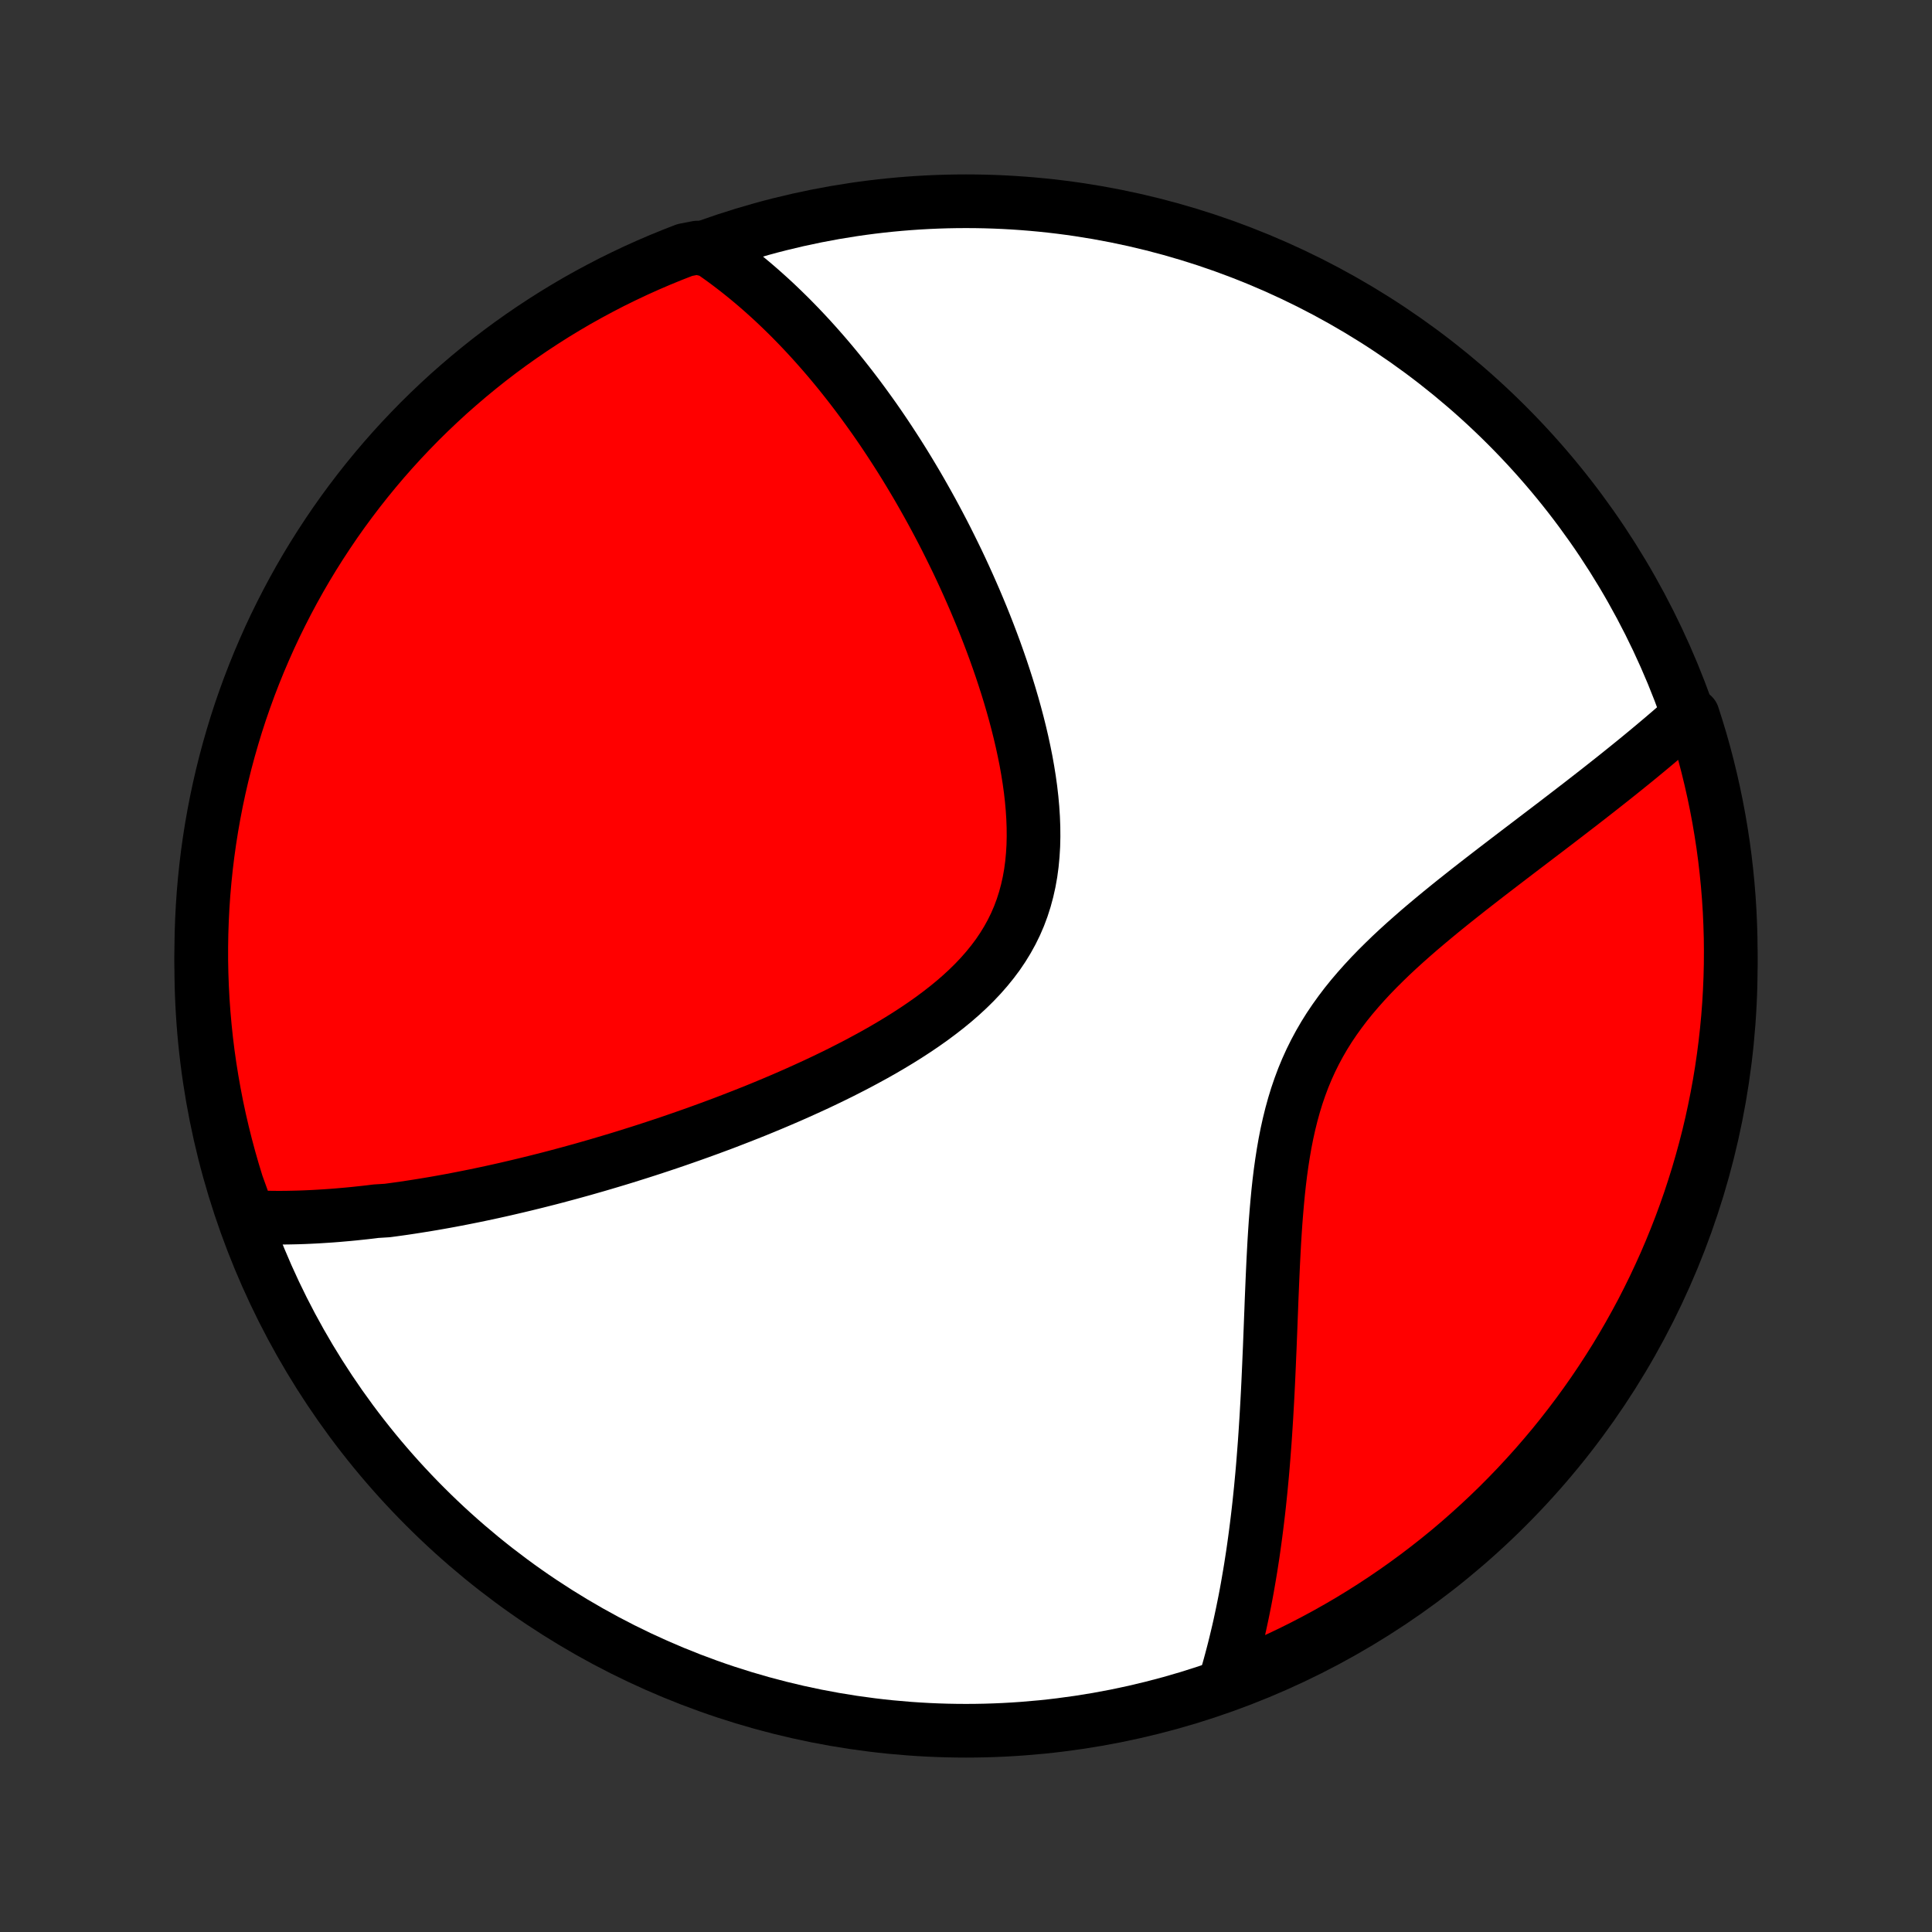 <?xml version="1.0" encoding="utf-8" standalone="no"?>
<!DOCTYPE svg PUBLIC "-//W3C//DTD SVG 1.1//EN"
  "http://www.w3.org/Graphics/SVG/1.1/DTD/svg11.dtd">
<!-- Created with matplotlib (http://matplotlib.org/) -->
<svg height="72pt" version="1.1" viewBox="0 0 72 72" width="72pt" xmlns="http://www.w3.org/2000/svg" xmlns:xlink="http://www.w3.org/1999/xlink">
 <rect x="0" y="0" width="72" height="72" fill="#333333" stroke="none"/>
 <defs>
  <style type="text/css">
*{stroke-linecap:butt;stroke-linejoin:round;}
  </style>
 </defs>
 <g id="figure_1">
  <g id="patch_1">
   <path d="
M0 72
L72 72
L72 0
L0 0
z
" style="fill:none;"/>
  </g>
  <g id="axes_1">
   <g id="PatchCollection_1">
    <defs>
     <path d="
M36 -7.5
C43.558 -7.5 50.808 -10.503 56.153 -15.848
C61.497 -21.192 64.5 -28.442 64.5 -36
C64.5 -43.558 61.497 -50.808 56.153 -56.153
C50.808 -61.497 43.558 -64.5 36 -64.5
C28.442 -64.5 21.192 -61.497 15.848 -56.153
C10.503 -50.808 7.5 -43.558 7.5 -36
C7.5 -28.442 10.503 -21.192 15.848 -15.848
C21.192 -10.503 28.442 -7.5 36 -7.5
z
" id="C0_0_a811fe30f3"/>
     <path d="
M9.272 -26.647
L9.478 -26.638
L9.684 -26.63
L9.89 -26.625
L10.096 -26.622
L10.301 -26.62
L10.507 -26.62
L10.712 -26.622
L10.917 -26.626
L11.122 -26.631
L11.328 -26.638
L11.533 -26.647
L11.738 -26.657
L11.944 -26.669
L12.149 -26.682
L12.355 -26.696
L12.561 -26.712
L12.767 -26.73
L12.974 -26.748
L13.181 -26.768
L13.388 -26.79
L13.595 -26.812
L13.804 -26.836
L14.012 -26.862
L14.431 -26.888
L14.642 -26.916
L14.852 -26.945
L15.064 -26.975
L15.277 -27.007
L15.49 -27.04
L15.704 -27.074
L15.919 -27.109
L16.135 -27.145
L16.352 -27.183
L16.57 -27.222
L16.789 -27.262
L17.009 -27.304
L17.231 -27.347
L17.453 -27.391
L17.677 -27.436
L17.903 -27.483
L18.129 -27.531
L18.357 -27.58
L18.587 -27.631
L18.818 -27.683
L19.05 -27.737
L19.285 -27.792
L19.52 -27.848
L19.758 -27.906
L19.997 -27.965
L20.238 -28.026
L20.482 -28.088
L20.726 -28.152
L20.973 -28.218
L21.222 -28.285
L21.473 -28.354
L21.726 -28.424
L21.981 -28.497
L22.239 -28.571
L22.498 -28.647
L22.76 -28.725
L23.024 -28.804
L23.291 -28.886
L23.559 -28.97
L23.83 -29.055
L24.104 -29.143
L24.38 -29.233
L24.658 -29.325
L24.939 -29.419
L25.222 -29.516
L25.507 -29.615
L25.795 -29.716
L26.086 -29.82
L26.378 -29.926
L26.673 -30.035
L26.971 -30.146
L27.27 -30.261
L27.572 -30.378
L27.876 -30.498
L28.182 -30.62
L28.489 -30.746
L28.799 -30.875
L29.11 -31.007
L29.423 -31.142
L29.737 -31.281
L30.052 -31.423
L30.368 -31.568
L30.685 -31.717
L31.003 -31.87
L31.32 -32.026
L31.637 -32.187
L31.954 -32.351
L32.27 -32.52
L32.585 -32.692
L32.898 -32.869
L33.209 -33.051
L33.517 -33.237
L33.822 -33.428
L34.123 -33.624
L34.42 -33.825
L34.712 -34.031
L34.997 -34.243
L35.277 -34.46
L35.549 -34.683
L35.813 -34.912
L36.068 -35.147
L36.313 -35.388
L36.548 -35.636
L36.772 -35.891
L36.984 -36.152
L37.184 -36.419
L37.37 -36.694
L37.543 -36.976
L37.702 -37.264
L37.847 -37.559
L37.977 -37.861
L38.092 -38.169
L38.193 -38.484
L38.279 -38.804
L38.352 -39.13
L38.411 -39.46
L38.456 -39.795
L38.488 -40.135
L38.509 -40.478
L38.517 -40.824
L38.514 -41.173
L38.501 -41.524
L38.478 -41.877
L38.446 -42.231
L38.405 -42.586
L38.356 -42.94
L38.299 -43.295
L38.236 -43.649
L38.165 -44.002
L38.089 -44.354
L38.007 -44.705
L37.92 -45.053
L37.828 -45.4
L37.732 -45.743
L37.632 -46.085
L37.528 -46.423
L37.42 -46.759
L37.31 -47.091
L37.196 -47.42
L37.08 -47.746
L36.961 -48.068
L36.84 -48.386
L36.717 -48.701
L36.592 -49.012
L36.465 -49.319
L36.337 -49.622
L36.207 -49.921
L36.076 -50.217
L35.944 -50.508
L35.811 -50.796
L35.677 -51.08
L35.541 -51.359
L35.405 -51.635
L35.269 -51.907
L35.131 -52.176
L34.993 -52.44
L34.854 -52.701
L34.715 -52.958
L34.575 -53.211
L34.435 -53.46
L34.295 -53.706
L34.154 -53.949
L34.012 -54.188
L33.871 -54.423
L33.729 -54.656
L33.587 -54.884
L33.444 -55.11
L33.301 -55.332
L33.158 -55.551
L33.015 -55.767
L32.871 -55.981
L32.727 -56.191
L32.583 -56.398
L32.438 -56.602
L32.293 -56.803
L32.148 -57.002
L32.003 -57.198
L31.857 -57.391
L31.711 -57.582
L31.564 -57.77
L31.417 -57.956
L31.27 -58.139
L31.122 -58.32
L30.974 -58.498
L30.825 -58.674
L30.675 -58.848
L30.525 -59.019
L30.375 -59.188
L30.224 -59.355
L30.072 -59.52
L29.919 -59.683
L29.766 -59.844
L29.612 -60.002
L29.458 -60.159
L29.302 -60.313
L29.145 -60.466
L28.988 -60.617
L28.83 -60.766
L28.67 -60.913
L28.51 -61.057
L28.348 -61.201
L28.186 -61.342
L28.022 -61.481
L27.856 -61.619
L27.69 -61.754
L27.522 -61.888
L27.352 -62.02
L27.182 -62.15
L27.009 -62.279
L26.835 -62.405
L26.659 -62.529
L26.482 -62.652
L25.986 -62.773
L25.521 -62.683
L25.061 -62.504
L24.603 -62.317
L24.149 -62.122
L23.698 -61.919
L23.252 -61.708
L22.808 -61.49
L22.37 -61.263
L21.935 -61.029
L21.504 -60.788
L21.078 -60.538
L20.657 -60.282
L20.24 -60.017
L19.828 -59.746
L19.421 -59.467
L19.019 -59.182
L18.622 -58.889
L18.23 -58.589
L17.844 -58.282
L17.464 -57.969
L17.089 -57.648
L16.719 -57.322
L16.356 -56.988
L15.999 -56.649
L15.647 -56.303
L15.302 -55.95
L14.963 -55.592
L14.631 -55.228
L14.305 -54.858
L13.986 -54.482
L13.674 -54.101
L13.368 -53.714
L13.069 -53.321
L12.777 -52.924
L12.492 -52.521
L12.215 -52.113
L11.944 -51.7
L11.681 -51.283
L11.425 -50.861
L11.177 -50.434
L10.937 -50.003
L10.704 -49.568
L10.479 -49.128
L10.261 -48.685
L10.051 -48.237
L9.85 -47.786
L9.656 -47.332
L9.47 -46.873
L9.292 -46.412
L9.123 -45.947
L8.961 -45.48
L8.808 -45.009
L8.664 -44.536
L8.527 -44.06
L8.399 -43.582
L8.279 -43.101
L8.168 -42.618
L8.065 -42.134
L7.971 -41.647
L7.885 -41.159
L7.808 -40.669
L7.739 -40.177
L7.679 -39.685
L7.628 -39.191
L7.585 -38.696
L7.551 -38.2
L7.526 -37.704
L7.509 -37.208
L7.501 -36.71
L7.501 -36.213
L7.511 -35.716
L7.529 -35.218
L7.555 -34.721
L7.591 -34.224
L7.635 -33.728
L7.687 -33.233
L7.748 -32.738
L7.818 -32.245
L7.897 -31.752
L7.984 -31.261
L8.079 -30.771
L8.183 -30.283
L8.296 -29.797
L8.417 -29.312
L8.546 -28.83
L8.684 -28.349
L8.83 -27.871
z
" id="C0_1_213880b2cd"/>
     <path d="
M45.639 -9.272
L45.701 -9.479
L45.762 -9.688
L45.821 -9.899
L45.879 -10.112
L45.936 -10.327
L45.992 -10.544
L46.046 -10.762
L46.099 -10.983
L46.152 -11.206
L46.203 -11.431
L46.252 -11.659
L46.301 -11.889
L46.348 -12.121
L46.395 -12.355
L46.44 -12.592
L46.484 -12.832
L46.526 -13.074
L46.568 -13.319
L46.609 -13.566
L46.648 -13.817
L46.687 -14.07
L46.724 -14.326
L46.76 -14.585
L46.795 -14.847
L46.829 -15.112
L46.862 -15.38
L46.894 -15.652
L46.925 -15.926
L46.954 -16.204
L46.983 -16.485
L47.01 -16.77
L47.037 -17.058
L47.062 -17.349
L47.086 -17.644
L47.109 -17.943
L47.132 -18.245
L47.153 -18.55
L47.173 -18.859
L47.193 -19.172
L47.211 -19.488
L47.229 -19.807
L47.246 -20.131
L47.262 -20.457
L47.277 -20.787
L47.292 -21.121
L47.306 -21.458
L47.321 -21.798
L47.334 -22.141
L47.348 -22.488
L47.361 -22.837
L47.375 -23.19
L47.388 -23.545
L47.403 -23.902
L47.418 -24.262
L47.434 -24.624
L47.451 -24.988
L47.47 -25.354
L47.49 -25.721
L47.513 -26.09
L47.538 -26.459
L47.567 -26.828
L47.599 -27.198
L47.634 -27.567
L47.674 -27.936
L47.719 -28.304
L47.77 -28.67
L47.827 -29.035
L47.89 -29.397
L47.961 -29.756
L48.04 -30.112
L48.127 -30.464
L48.223 -30.812
L48.328 -31.155
L48.444 -31.494
L48.569 -31.828
L48.705 -32.156
L48.851 -32.478
L49.008 -32.795
L49.175 -33.105
L49.352 -33.41
L49.539 -33.709
L49.736 -34.001
L49.942 -34.288
L50.156 -34.57
L50.378 -34.845
L50.608 -35.115
L50.844 -35.38
L51.086 -35.641
L51.333 -35.896
L51.585 -36.146
L51.84 -36.393
L52.099 -36.635
L52.36 -36.872
L52.624 -37.106
L52.889 -37.337
L53.155 -37.563
L53.422 -37.786
L53.688 -38.006
L53.955 -38.223
L54.221 -38.437
L54.486 -38.647
L54.749 -38.855
L55.012 -39.06
L55.272 -39.262
L55.531 -39.462
L55.787 -39.659
L56.041 -39.853
L56.292 -40.045
L56.541 -40.235
L56.787 -40.422
L57.03 -40.607
L57.27 -40.79
L57.507 -40.97
L57.742 -41.149
L57.973 -41.325
L58.201 -41.5
L58.425 -41.672
L58.647 -41.843
L58.866 -42.011
L59.081 -42.178
L59.293 -42.343
L59.502 -42.506
L59.708 -42.668
L59.911 -42.828
L60.111 -42.986
L60.308 -43.143
L60.501 -43.298
L60.692 -43.452
L60.88 -43.604
L61.065 -43.755
L61.247 -43.905
L61.426 -44.053
L61.602 -44.2
L61.776 -44.346
L61.947 -44.49
L62.115 -44.634
L62.281 -44.776
L62.444 -44.917
L62.605 -45.058
L62.763 -45.197
L63.086 -45.336
L63.236 -44.867
L63.379 -44.393
L63.513 -43.916
L63.638 -43.437
L63.755 -42.956
L63.864 -42.472
L63.964 -41.987
L64.056 -41.5
L64.139 -41.011
L64.214 -40.521
L64.28 -40.029
L64.337 -39.536
L64.386 -39.042
L64.426 -38.547
L64.458 -38.051
L64.48 -37.554
L64.495 -37.058
L64.5 -36.56
L64.497 -36.063
L64.485 -35.566
L64.464 -35.068
L64.435 -34.571
L64.397 -34.075
L64.35 -33.579
L64.295 -33.084
L64.231 -32.589
L64.159 -32.096
L64.078 -31.604
L63.988 -31.113
L63.89 -30.624
L63.784 -30.136
L63.669 -29.65
L63.545 -29.166
L63.413 -28.685
L63.273 -28.205
L63.124 -27.728
L62.968 -27.253
L62.803 -26.781
L62.63 -26.312
L62.448 -25.845
L62.259 -25.382
L62.062 -24.922
L61.856 -24.466
L61.643 -24.012
L61.422 -23.563
L61.194 -23.117
L60.957 -22.676
L60.713 -22.238
L60.462 -21.805
L60.203 -21.375
L59.936 -20.951
L59.663 -20.531
L59.382 -20.115
L59.094 -19.705
L58.799 -19.299
L58.497 -18.899
L58.188 -18.503
L57.873 -18.113
L57.55 -17.729
L57.222 -17.35
L56.886 -16.977
L56.545 -16.609
L56.197 -16.248
L55.843 -15.892
L55.483 -15.543
L55.117 -15.2
L54.745 -14.863
L54.368 -14.532
L53.985 -14.208
L53.596 -13.891
L53.202 -13.581
L52.803 -13.277
L52.398 -12.98
L51.989 -12.69
L51.575 -12.408
L51.156 -12.132
L50.733 -11.864
L50.305 -11.603
L49.872 -11.35
L49.436 -11.104
L48.995 -10.866
L48.55 -10.635
L48.102 -10.412
L47.65 -10.197
L47.194 -9.99
L46.735 -9.79
L46.272 -9.599
z
" id="C0_2_582828bf41"/>
    </defs>
    <g clip-path="url(#p1bffca34e9)">
     <use style="fill:#ffffff;stroke:#000000;stroke-width:2.0;" x="0.0" xlink:href="#C0_0_a811fe30f3" y="72.0"/>
    </g>
    <g clip-path="url(#p1bffca34e9)">
     <use style="fill:#ff0000;stroke:#000000;stroke-width:2.0;" x="0.0" xlink:href="#C0_1_213880b2cd" y="72.0"/>
    </g>
    <g clip-path="url(#p1bffca34e9)">
     <use style="fill:#ff0000;stroke:#000000;stroke-width:2.0;" x="0.0" xlink:href="#C0_2_582828bf41" y="72.0"/>
    </g>
   </g>
  </g>
 </g>
 <defs>
  <clipPath id="p1bffca34e9">
   <rect height="72.0" width="72.0" x="0.0" y="0.0"/>
  </clipPath>
 </defs>
</svg>
